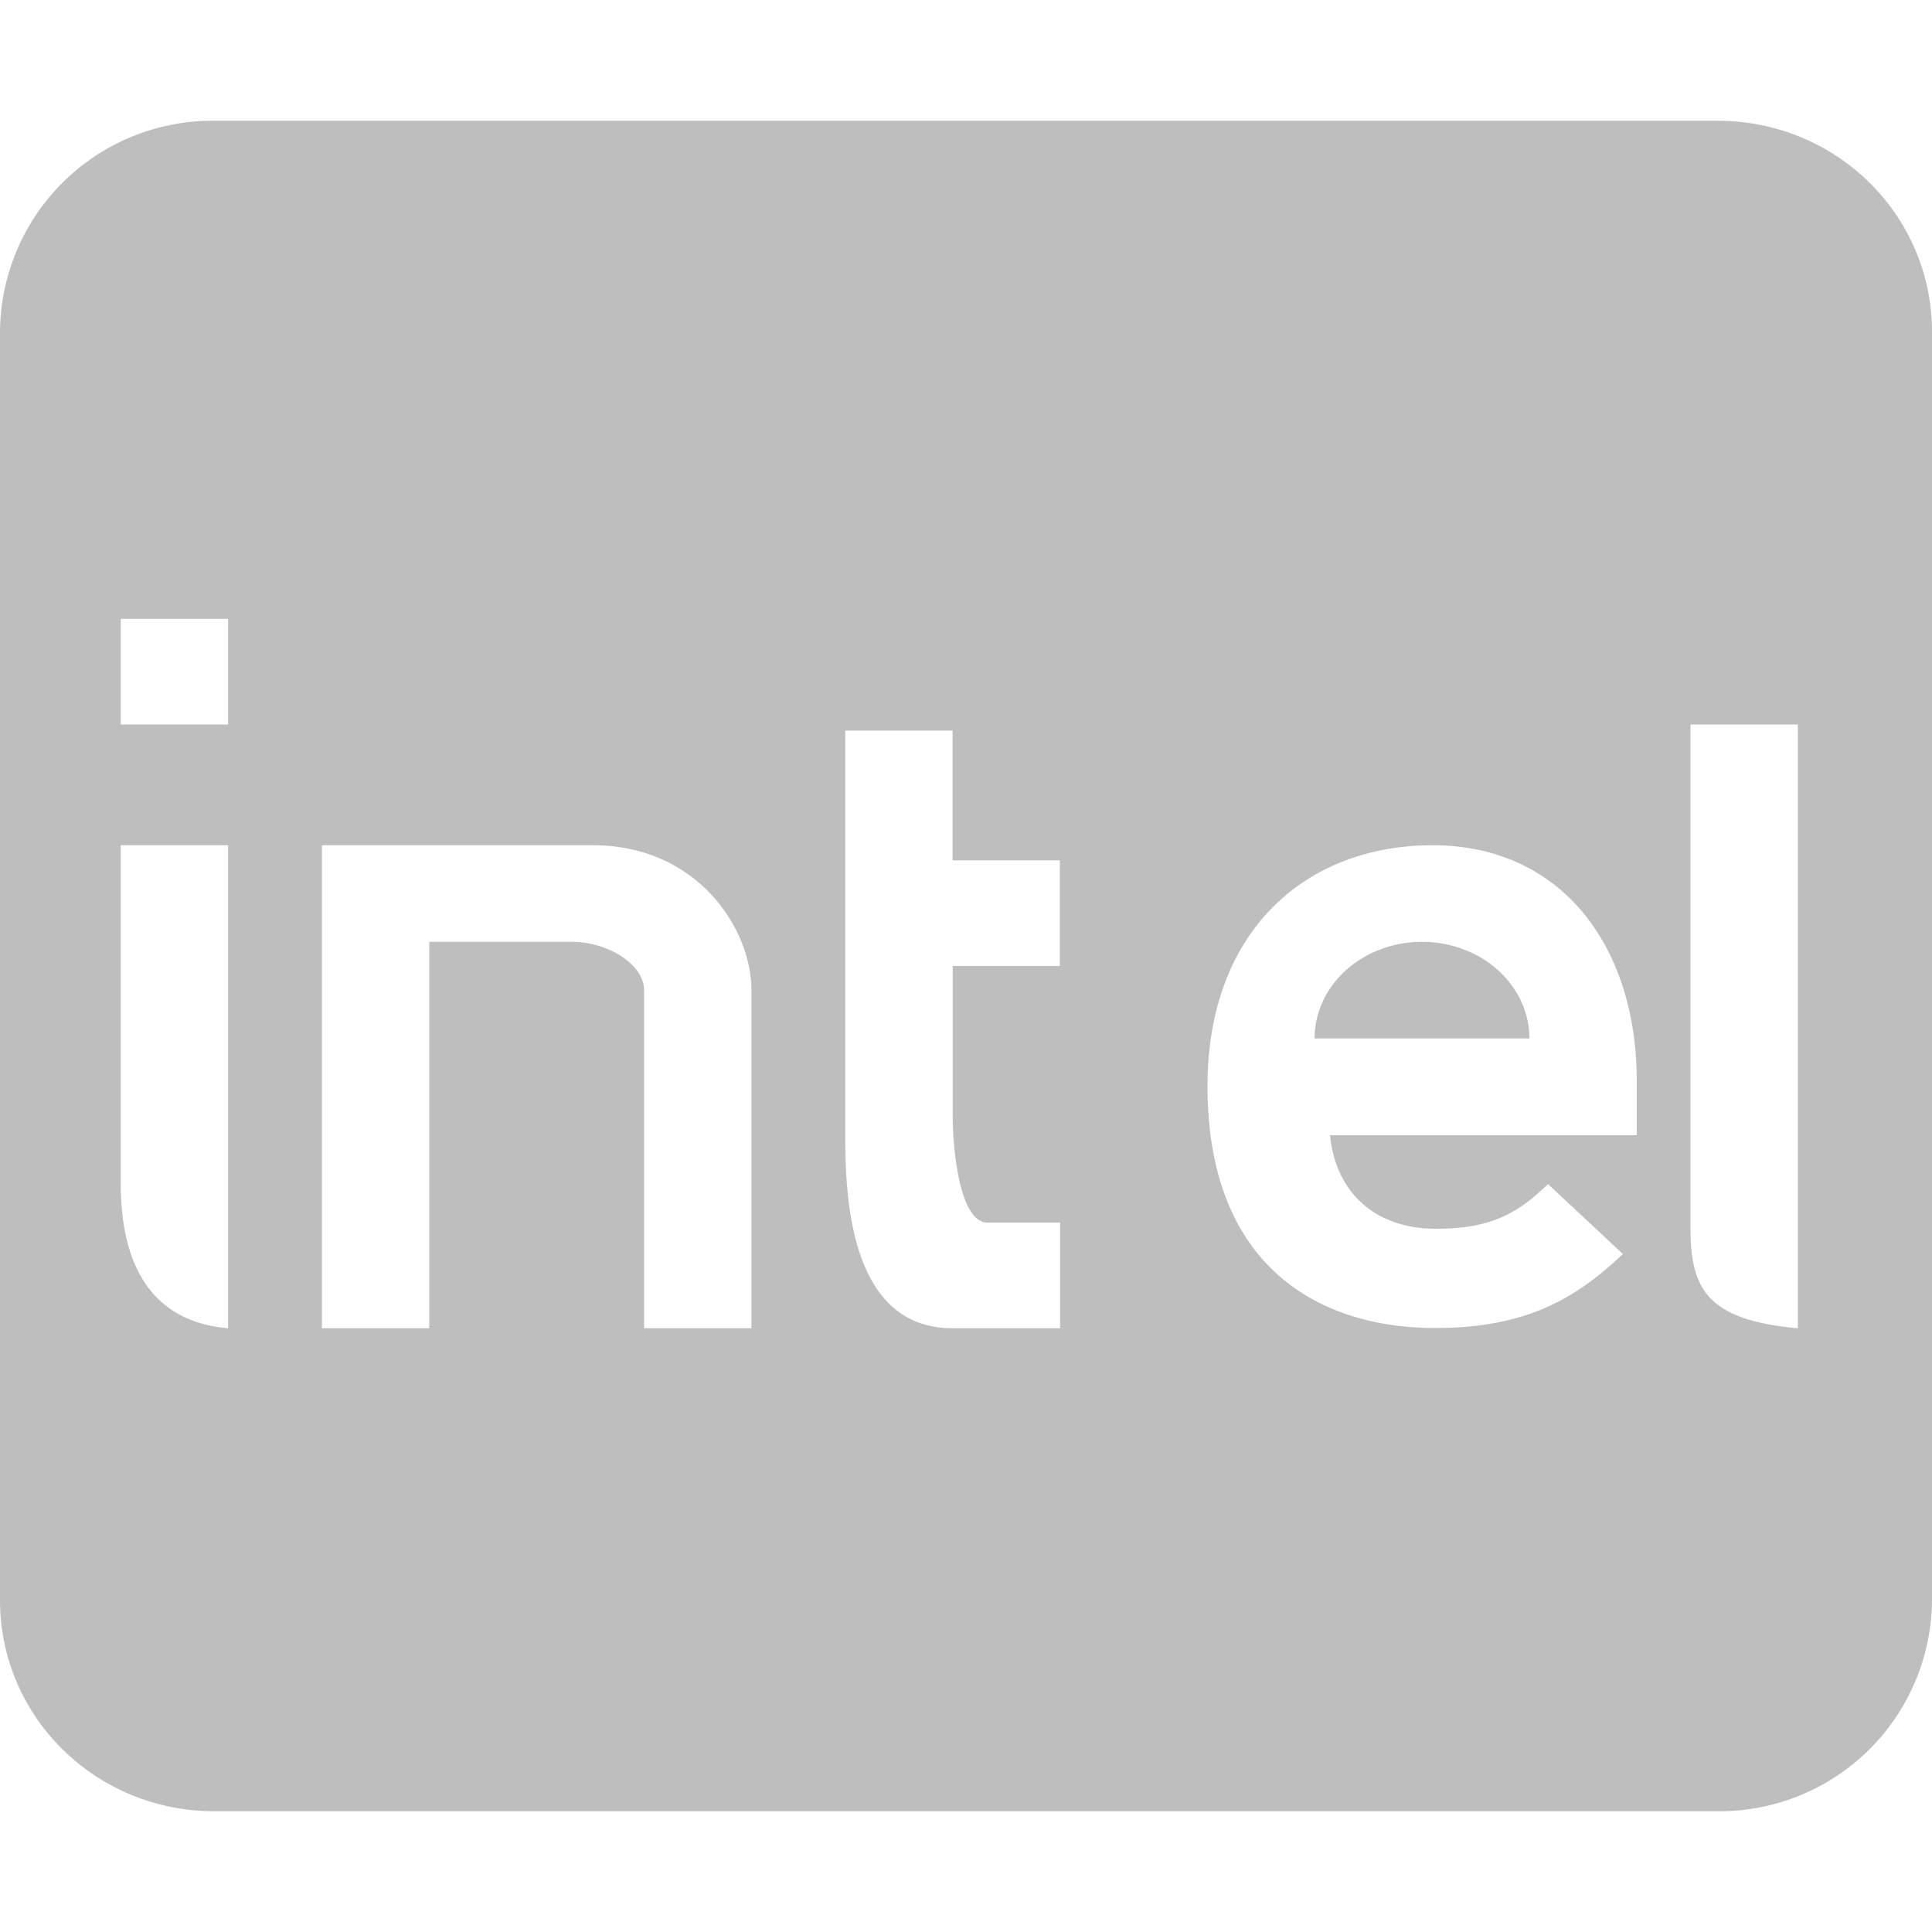 <svg xmlns="http://www.w3.org/2000/svg" width="16" height="16" version="1"><defs><style id="current-color-scheme" type="text/css"></style></defs><path d="M1.777 1A1.76 1.76 0 0 0 0 2.75v10.5C0 14.22.792 15 1.777 15h12.446A1.76 1.76 0 0 0 16 13.25V2.75C16 1.78 15.208 1 14.223 1H1.777zM1 5.125h.889V6H1v-.875zM14 6h.889v5c-.765-.068-.889-.339-.889-.834V6zm-7 .05h.889v1.075h.888V8H7.89v1.25c0 .226.048.875.289.875h.6V11h-.89C7.062 11 7 9.976 7 9.424V6.05zM1 7h.889v4C1.124 10.934 1 10.276 1 9.8V7zm1.666 0h2.223c.886-.01 1.334.693 1.334 1.2V11h-.889V8.2c0-.212-.299-.4-.596-.4H3.555V11h-.889V7zm9.197 0h.002c1.072.001 1.69.844 1.69 1.951v.45h-2.54c.042.448.348.775.878.775.447 0 .67-.121.927-.37l.62.579c-.4.381-.817.613-1.555.613-.964 0-1.885-.512-1.885-2.004 0-1.274.804-1.993 1.863-1.994zm-.088.8a.889.8 0 0 0-.888.8h1.779a.889.8 0 0 0-.89-.8z" fill="currentColor" color="#bebebe"/></svg>